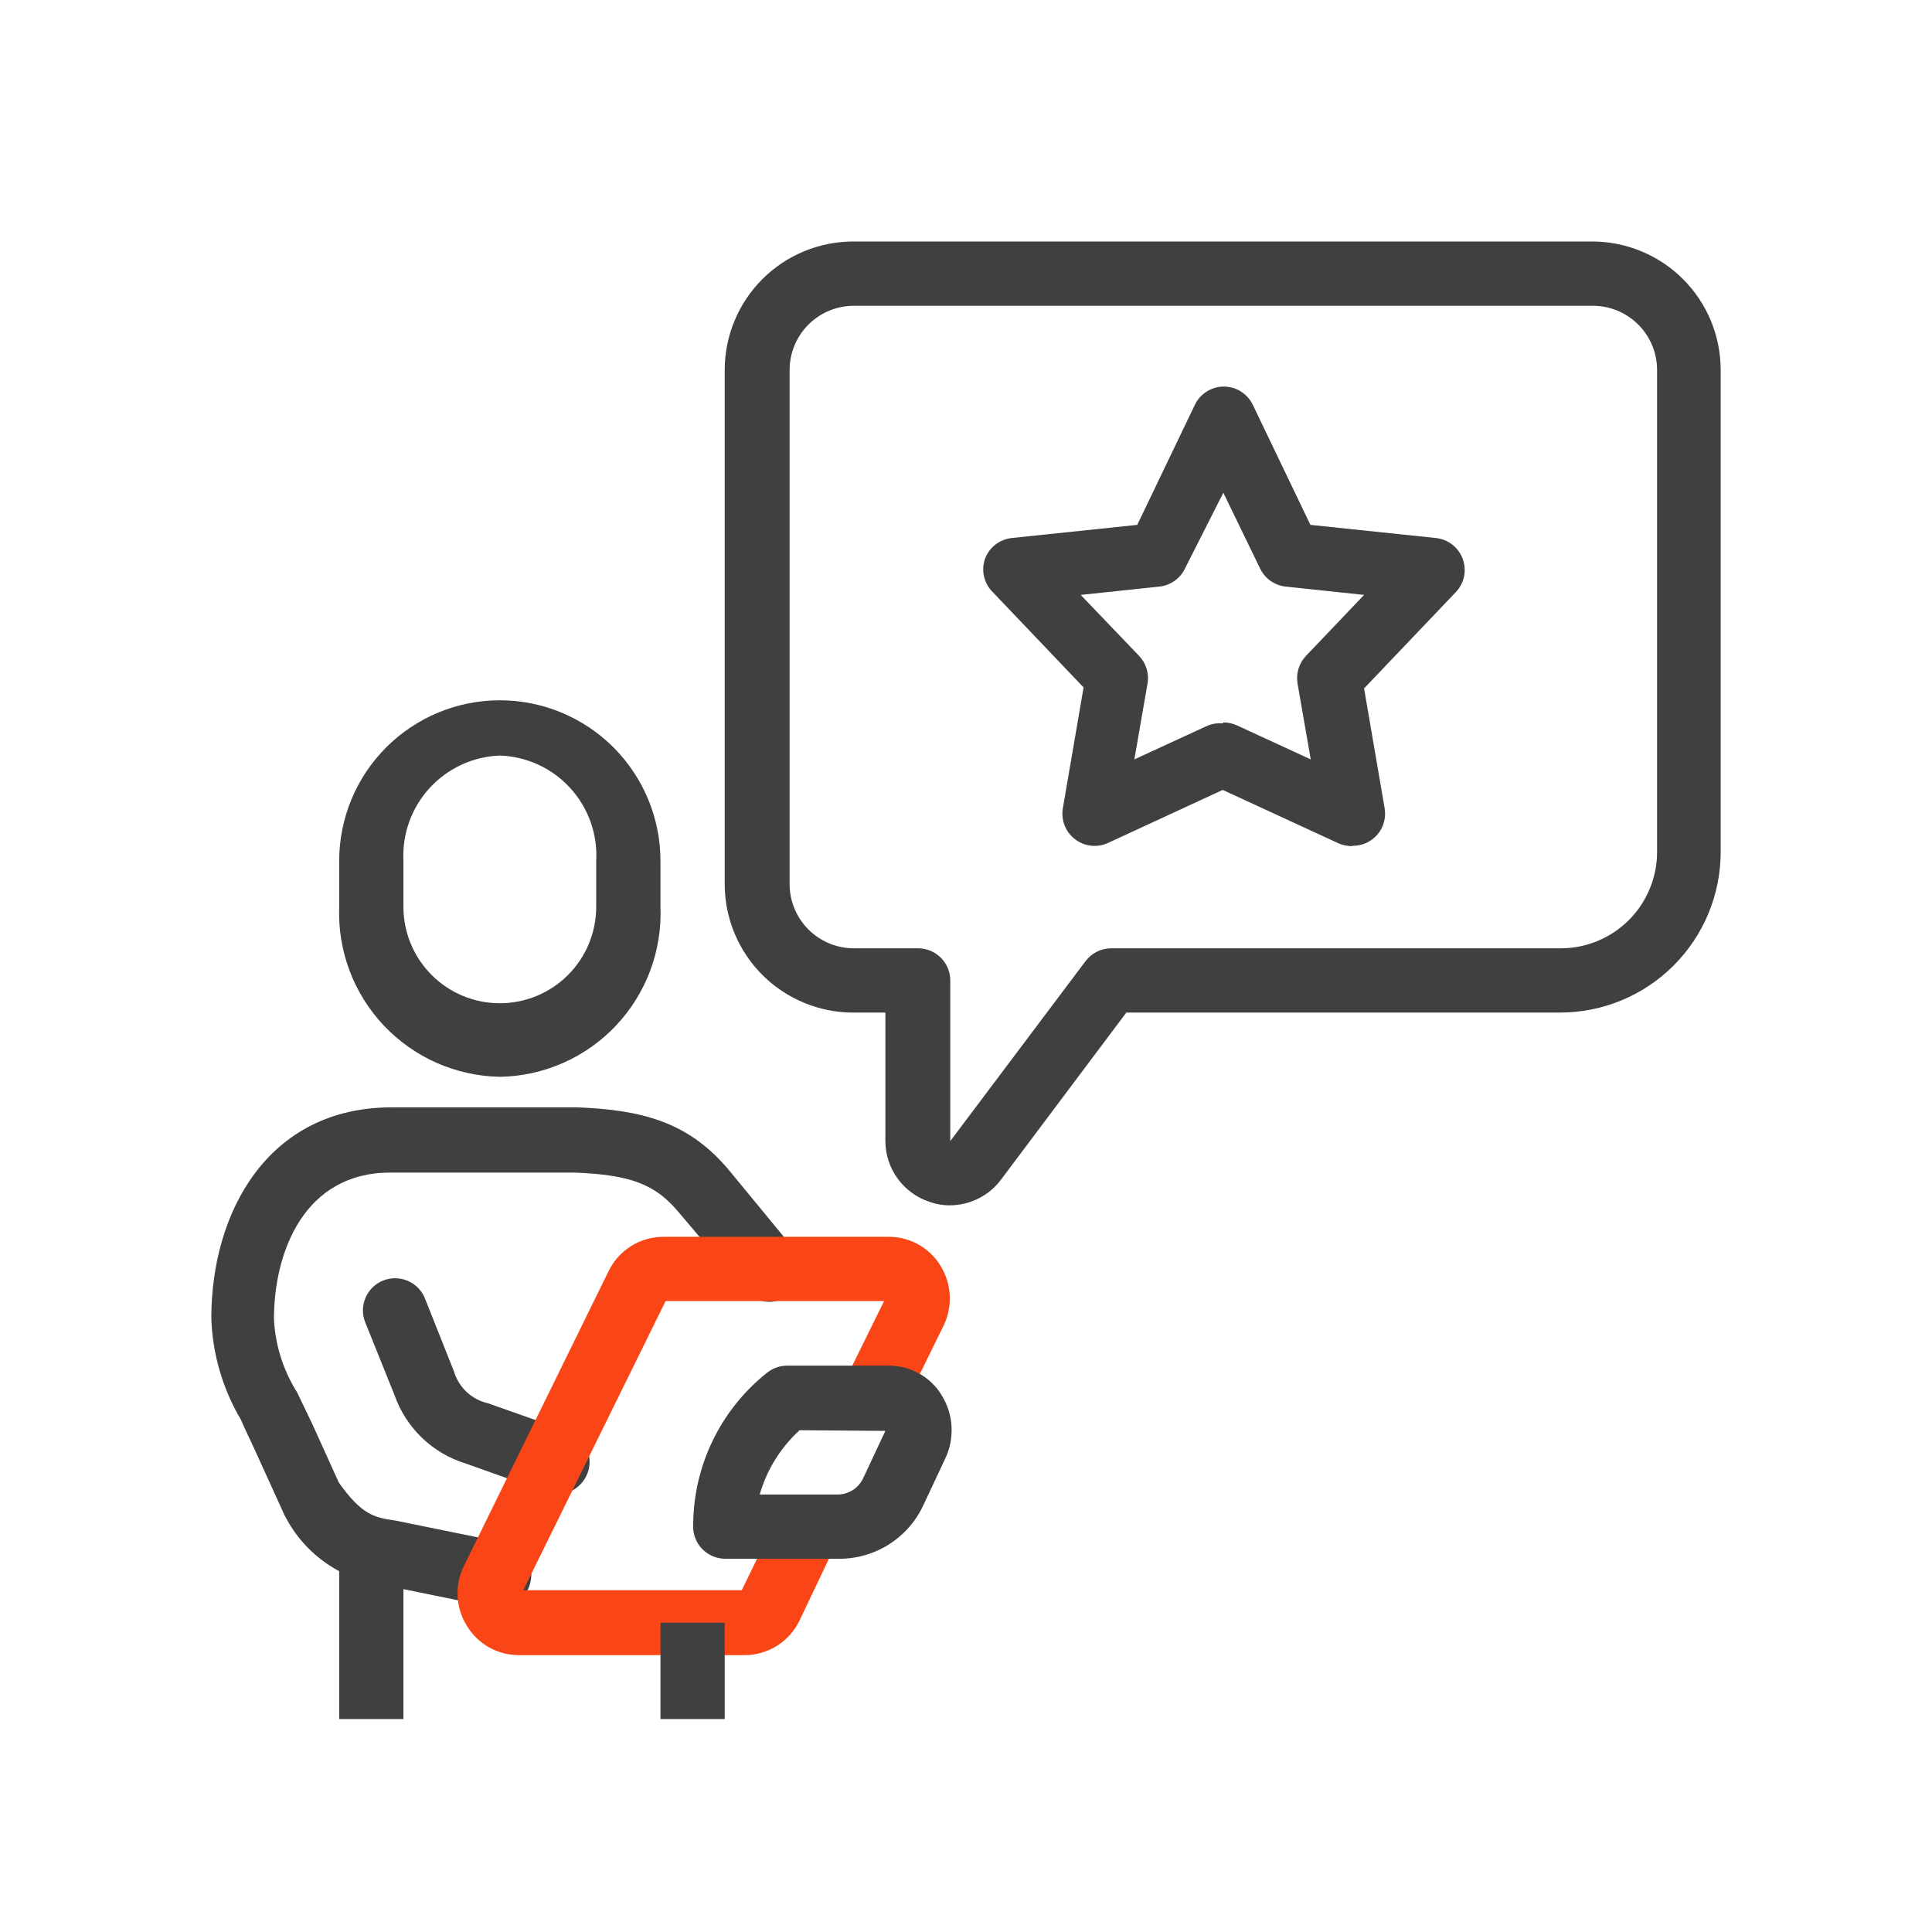 <svg width="64" height="64" viewBox="0 0 64 64" fill="none" xmlns="http://www.w3.org/2000/svg">
<path d="M16.557 35.671C15.836 35.658 15.125 35.5 14.465 35.209C13.806 34.917 13.211 34.497 12.715 33.973C12.22 33.449 11.834 32.831 11.58 32.156C11.326 31.481 11.209 30.762 11.236 30.041V28.519C11.236 27.108 11.797 25.755 12.795 24.756C13.793 23.759 15.146 23.198 16.557 23.198C17.969 23.198 19.322 23.759 20.32 24.756C21.318 25.755 21.879 27.108 21.879 28.519V30.041C21.907 30.762 21.791 31.482 21.538 32.158C21.284 32.833 20.898 33.452 20.403 33.976C19.907 34.501 19.311 34.921 18.651 35.212C17.991 35.503 17.279 35.659 16.557 35.671ZM16.557 25.029C16.117 25.045 15.685 25.148 15.286 25.333C14.886 25.518 14.527 25.781 14.23 26.106C13.933 26.43 13.704 26.811 13.555 27.226C13.406 27.64 13.342 28.08 13.364 28.519V30.041C13.364 30.888 13.701 31.7 14.3 32.299C14.899 32.898 15.711 33.234 16.557 33.234C17.404 33.234 18.216 32.898 18.815 32.299C19.414 31.7 19.75 30.888 19.75 30.041V28.519C19.775 28.079 19.711 27.639 19.563 27.224C19.415 26.809 19.185 26.428 18.888 26.103C18.59 25.777 18.231 25.515 17.831 25.331C17.431 25.146 16.998 25.043 16.557 25.029V25.029Z" fill="#404040"/>
<path d="M31.479 39.928C31.243 39.93 31.009 39.891 30.787 39.811C30.364 39.671 29.995 39.401 29.734 39.04C29.472 38.679 29.331 38.246 29.329 37.8V33.543H28.264C27.135 33.543 26.053 33.094 25.254 32.296C24.456 31.497 24.007 30.415 24.007 29.286V12.257C24.007 11.128 24.456 10.045 25.254 9.247C26.053 8.449 27.135 8 28.264 8H52.743C53.872 8 54.955 8.449 55.753 9.247C56.551 10.045 57 11.128 57 12.257V28.221C57 29.633 56.439 30.986 55.441 31.984C54.443 32.982 53.09 33.543 51.679 33.543H37.311L33.16 39.077C32.964 39.339 32.71 39.551 32.419 39.699C32.127 39.847 31.805 39.925 31.479 39.928ZM28.286 10.129C27.721 10.129 27.18 10.353 26.781 10.752C26.381 11.151 26.157 11.693 26.157 12.257V29.286C26.157 29.85 26.381 30.392 26.781 30.791C27.18 31.19 27.721 31.414 28.286 31.414H30.414C30.697 31.414 30.967 31.526 31.167 31.726C31.366 31.925 31.479 32.196 31.479 32.478V37.8L35.959 31.84C36.057 31.709 36.184 31.603 36.33 31.529C36.476 31.455 36.636 31.416 36.8 31.414H51.7C52.547 31.414 53.359 31.078 53.958 30.479C54.556 29.88 54.893 29.068 54.893 28.221V12.257C54.893 11.693 54.669 11.151 54.269 10.752C53.87 10.353 53.329 10.129 52.764 10.129H28.286Z" fill="#404040"/>
<path d="M44.782 28.03C44.628 28.029 44.476 27.996 44.335 27.934L40.504 26.167L36.683 27.934C36.51 28.009 36.32 28.036 36.133 28.014C35.947 27.991 35.769 27.92 35.619 27.806C35.457 27.685 35.334 27.521 35.262 27.333C35.191 27.144 35.174 26.939 35.214 26.742L35.895 22.772L32.852 19.579C32.722 19.439 32.633 19.265 32.593 19.078C32.554 18.891 32.566 18.696 32.628 18.515C32.696 18.329 32.815 18.166 32.971 18.043C33.127 17.921 33.314 17.845 33.511 17.823L37.673 17.387L39.578 13.417C39.664 13.234 39.8 13.08 39.97 12.972C40.141 12.863 40.339 12.806 40.541 12.806C40.743 12.806 40.941 12.863 41.111 12.972C41.282 13.08 41.418 13.234 41.504 13.417L43.409 17.387L47.571 17.823C47.767 17.845 47.954 17.921 48.111 18.042C48.267 18.164 48.386 18.327 48.454 18.513C48.523 18.699 48.538 18.9 48.499 19.094C48.459 19.288 48.366 19.467 48.23 19.611L45.187 22.804L45.868 26.774C45.894 26.928 45.886 27.086 45.845 27.237C45.804 27.388 45.73 27.527 45.628 27.646C45.526 27.765 45.4 27.86 45.257 27.925C45.115 27.989 44.96 28.021 44.803 28.019L44.782 28.03ZM40.525 23.932C40.679 23.931 40.832 23.964 40.972 24.028L43.42 25.156L42.983 22.645C42.955 22.481 42.965 22.313 43.013 22.154C43.061 21.995 43.146 21.85 43.26 21.729L45.187 19.707L42.579 19.43C42.399 19.409 42.227 19.343 42.08 19.236C41.933 19.13 41.815 18.988 41.738 18.824L40.525 16.323L39.258 18.824C39.182 18.988 39.064 19.13 38.917 19.236C38.77 19.343 38.598 19.409 38.418 19.43L35.8 19.707L37.736 21.729C37.851 21.85 37.935 21.995 37.983 22.154C38.032 22.313 38.042 22.481 38.013 22.645L37.577 25.156L40.025 24.028C40.177 23.97 40.341 23.948 40.504 23.964L40.525 23.932Z" fill="#404040"/>
<path d="M16.568 53.253H16.355L12.758 52.519C12.064 52.441 11.4 52.193 10.825 51.797C10.25 51.402 9.78 50.871 9.458 50.252C9.429 50.205 9.404 50.155 9.384 50.103L8.469 48.092C8.298 47.708 8.128 47.378 7.979 47.027C7.375 46.006 7.038 44.85 7 43.664C7 40.184 8.852 36.682 12.981 36.682H19.122C21.251 36.767 22.826 37.151 24.188 38.811L26.264 41.333C26.363 41.439 26.439 41.565 26.488 41.702C26.537 41.839 26.558 41.984 26.548 42.129C26.539 42.274 26.5 42.416 26.434 42.545C26.367 42.674 26.275 42.789 26.163 42.881C26.051 42.974 25.921 43.042 25.782 43.083C25.642 43.123 25.496 43.134 25.351 43.116C25.207 43.097 25.068 43.05 24.943 42.976C24.818 42.901 24.71 42.803 24.625 42.685L22.496 40.173C21.708 39.226 20.899 38.917 19.026 38.843H12.928C10.086 38.843 9.075 41.461 9.075 43.696C9.117 44.557 9.381 45.394 9.842 46.123C10.001 46.453 10.171 46.804 10.352 47.187L11.225 49.113C11.981 50.178 12.396 50.273 13.088 50.369L16.749 51.114C16.886 51.142 17.016 51.197 17.132 51.275C17.248 51.353 17.347 51.453 17.424 51.57C17.501 51.687 17.555 51.817 17.581 51.955C17.608 52.092 17.607 52.233 17.579 52.37C17.538 52.611 17.414 52.83 17.23 52.991C17.046 53.152 16.812 53.245 16.568 53.253Z" fill="#404040"/>
<path d="M18.271 49.432C18.151 49.431 18.032 49.41 17.919 49.369L15.44 48.485C14.893 48.319 14.393 48.027 13.98 47.631C13.568 47.235 13.255 46.747 13.066 46.208L12.098 43.802C11.993 43.54 11.998 43.247 12.109 42.987C12.221 42.728 12.431 42.523 12.694 42.419C12.956 42.314 13.25 42.319 13.509 42.43C13.769 42.542 13.973 42.752 14.078 43.015L15.035 45.42C15.111 45.682 15.255 45.919 15.454 46.107C15.652 46.294 15.897 46.424 16.163 46.484L18.633 47.357C18.915 47.405 19.166 47.563 19.332 47.797C19.498 48.03 19.564 48.32 19.516 48.602C19.468 48.885 19.31 49.136 19.076 49.302C18.843 49.468 18.553 49.534 18.271 49.486V49.432Z" fill="#404040"/>
<path d="M24.635 54.828H17.185C16.842 54.828 16.504 54.74 16.204 54.573C15.904 54.405 15.652 54.163 15.472 53.87C15.286 53.575 15.178 53.238 15.159 52.889C15.141 52.541 15.212 52.194 15.365 51.88L20.165 42.099C20.331 41.759 20.591 41.473 20.913 41.273C21.235 41.074 21.606 40.969 21.985 40.971H29.435C29.778 40.969 30.116 41.055 30.416 41.221C30.716 41.387 30.968 41.627 31.149 41.919C31.335 42.216 31.442 42.555 31.461 42.905C31.479 43.255 31.409 43.604 31.255 43.919L29.85 46.782L27.934 45.846L29.286 43.1H22.049L17.334 52.678H24.571L25.838 50.082L27.753 51.018L26.487 53.679C26.32 54.027 26.057 54.321 25.729 54.525C25.401 54.728 25.021 54.834 24.635 54.828Z" fill="#FA4616"/>
<path d="M13.364 51.327H11.236V56.946H13.364V51.327Z" fill="#404040"/>
<path d="M24.007 53.753H21.879V56.946H24.007V53.753Z" fill="#404040"/>
<path d="M27.785 51.636H24.029C23.76 51.636 23.502 51.536 23.305 51.354C23.107 51.173 22.986 50.924 22.964 50.656C22.946 49.66 23.159 48.672 23.585 47.772C24.012 46.871 24.64 46.081 25.423 45.463C25.608 45.319 25.837 45.24 26.072 45.239H29.456C29.801 45.239 30.141 45.327 30.442 45.495C30.744 45.663 30.998 45.904 31.18 46.197C31.381 46.512 31.498 46.872 31.52 47.245C31.543 47.617 31.47 47.989 31.308 48.326L30.584 49.869C30.336 50.4 29.94 50.849 29.444 51.162C28.948 51.476 28.372 51.64 27.785 51.636V51.636ZM25.167 49.507H27.785C27.961 49.499 28.131 49.443 28.276 49.343C28.421 49.243 28.535 49.104 28.605 48.943L29.329 47.4L26.487 47.378C25.858 47.952 25.401 48.689 25.167 49.507V49.507Z" fill="#404040"/>
</svg>
